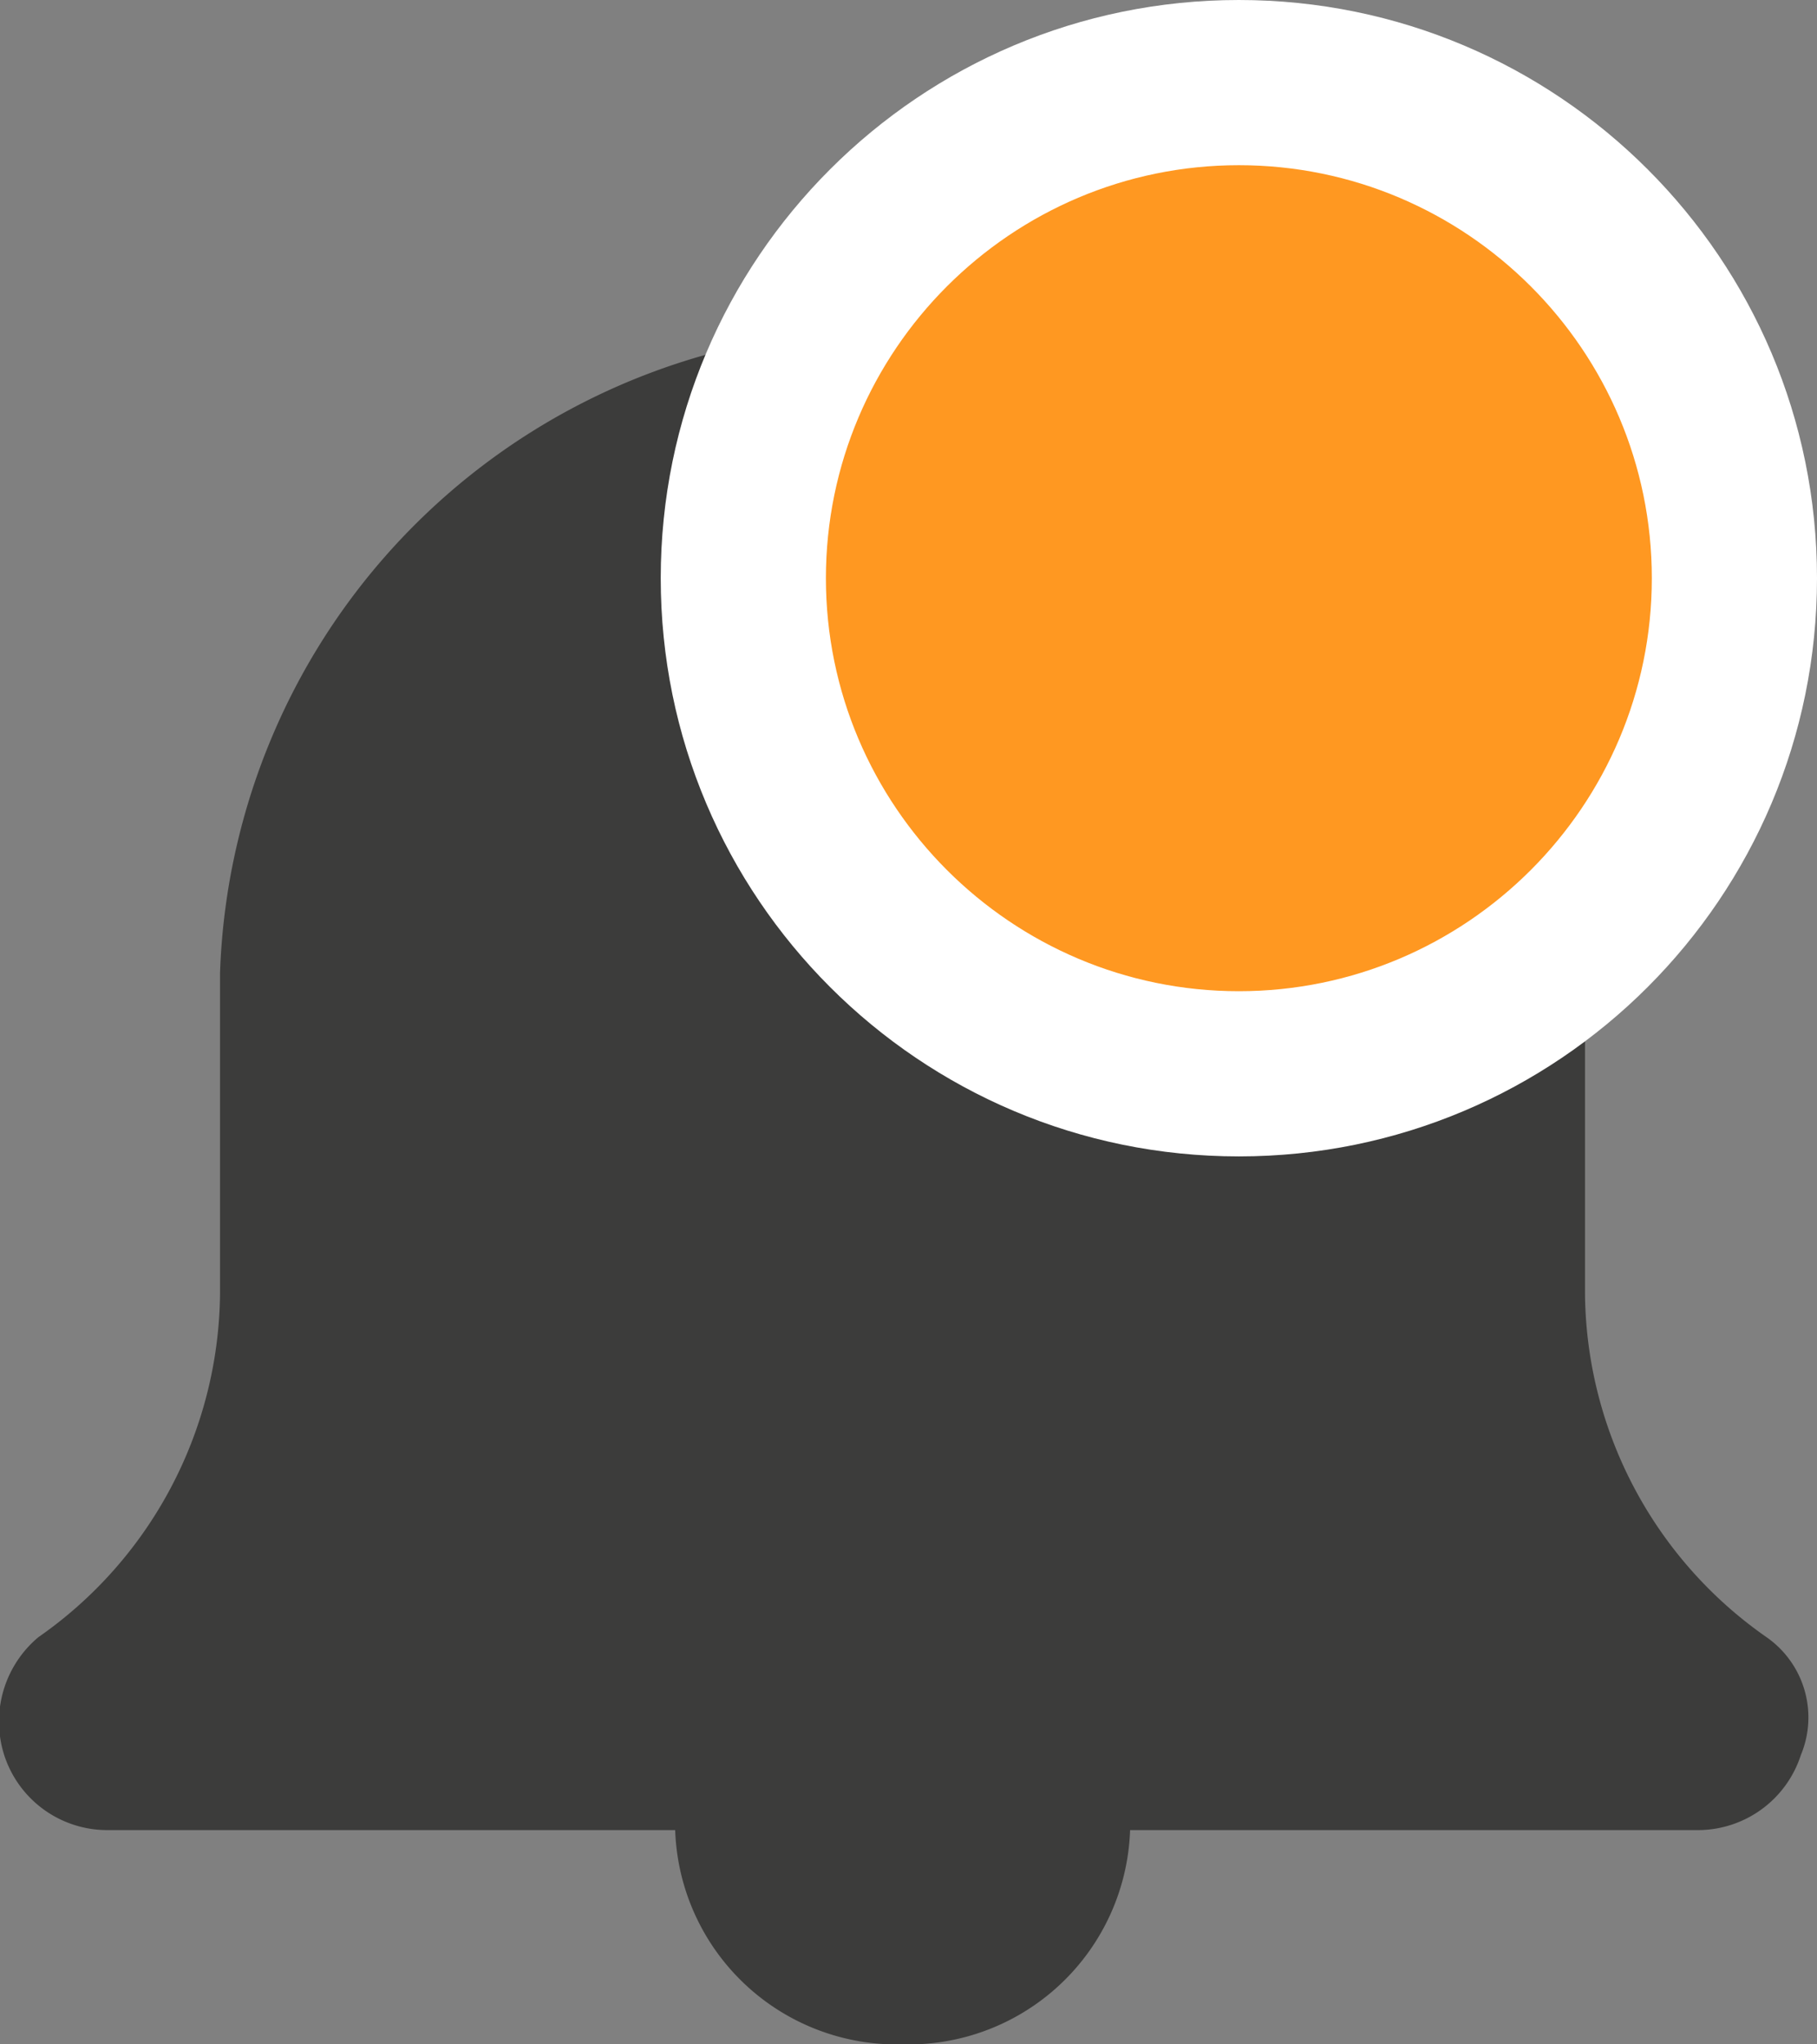 <svg xmlns="http://www.w3.org/2000/svg" xmlns:xlink="http://www.w3.org/1999/xlink" width="22" height="24.75" viewBox="0 0 22 24.75">
  <rect x="0" y="0" width="22" height="24.75" fill="#808080" stroke="none"/>
  <defs>
    <clipPath id="clip-path">
      <rect width="22" height="24.75" fill="none"/>
    </clipPath>
    <clipPath id="clip-path-2">
      <rect width="22" height="20.75" fill="none"/>
    </clipPath>
  </defs>
  <g id="ic_notification_on" clip-path="url(#clip-path)">
    <g id="Alert" transform="translate(0 4)" clip-path="url(#clip-path-2)">
      <rect id="Rectángulo_479" data-name="Rectángulo 479" width="20.75" height="20.75" fill="none"/>
      <path id="Trazado_1" data-name="Trazado 1" d="M20.63,18.156H13.746a2.685,2.685,0,0,1-2.754,2.594,2.685,2.685,0,0,1-2.754-2.594H1.353a1.311,1.311,0,0,1-1.239-.908,1.333,1.333,0,0,1,.413-1.427,5.125,5.125,0,0,0,2.2-4.15V7.781A8.056,8.056,0,0,1,10.992,0a8.056,8.056,0,0,1,8.262,7.781v3.891a5.125,5.125,0,0,0,2.2,4.15,1.184,1.184,0,0,1,.413,1.427A1.311,1.311,0,0,1,20.63,18.156Z" transform="translate(-0.063)" fill="#3c3c3b" fill-rule="evenodd"/>
    </g>
    <g id="Trazado_2120" data-name="Trazado 2120" transform="translate(8)" fill="#ff9821">
      <path d="M 7 13 C 3.692 13 1 10.308 1 7 C 1 3.692 3.692 1 7 1 C 10.308 1 13 3.692 13 7 C 13 10.308 10.308 13 7 13 Z" stroke="none"/>
      <path d="M 7 2 C 4.243 2 2 4.243 2 7 C 2 9.757 4.243 12 7 12 C 9.757 12 12 9.757 12 7 C 12 4.243 9.757 2 7 2 M 7 0 C 10.866 0 14 3.134 14 7 C 14 10.866 10.866 14 7 14 C 3.134 14 0 10.866 0 7 C 0 3.134 3.134 0 7 0 Z" stroke="none" fill="#fff"/>
    </g>
  </g>
</svg>
